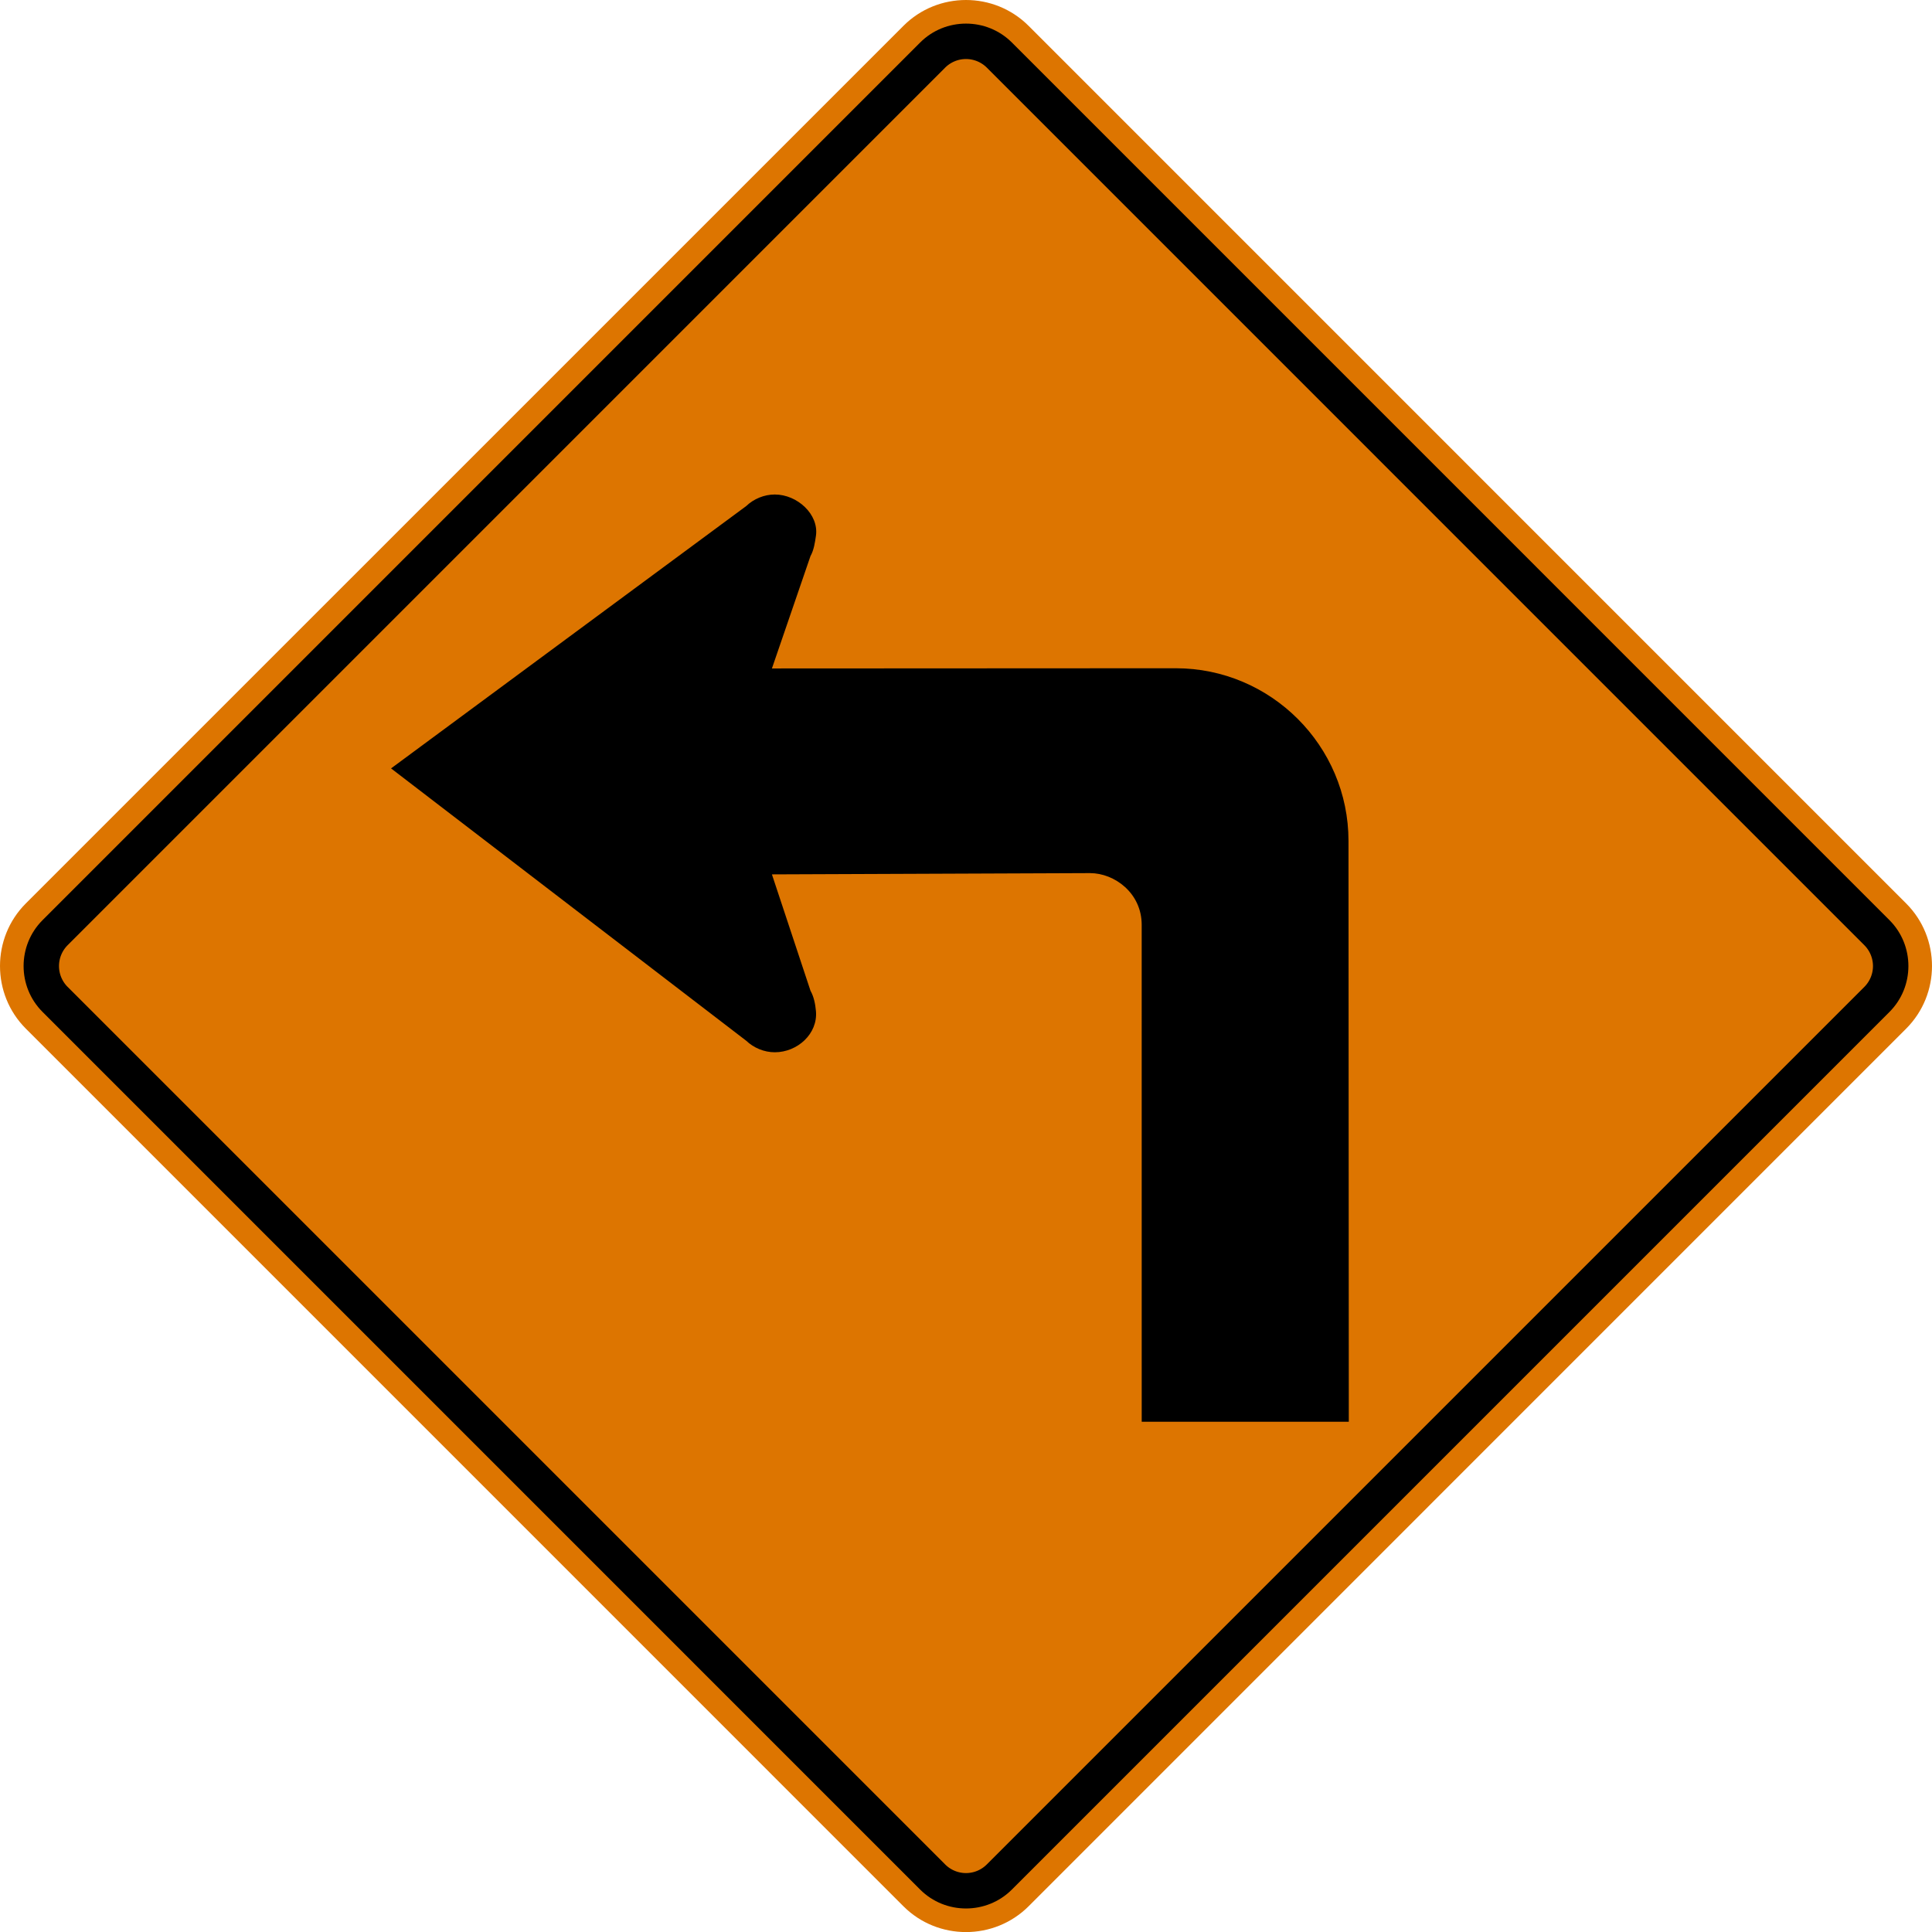 <svg xmlns="http://www.w3.org/2000/svg" width="285.995" height="286.005" xml:space="preserve">
    <path d="M282.172 133.739 152.262 3.825c-5.1-5.1-13.436-5.1-18.525 0L3.82 133.739c-5.093 5.098-5.093 13.43 0 18.527l129.917 129.922c5.089 5.09 13.425 5.09 18.526 0l129.909-129.921c5.097-5.098 5.097-13.43 0-18.528z" style="fill:#dd7500;fill-opacity:1;stroke:none"/>
    <path clip-rule="evenodd" d="M279.705 136.214 149.788 6.292c-3.735-3.731-9.845-3.731-13.576 0L6.295 136.214c-3.736 3.736-3.736 9.846 0 13.578l129.917 129.922c3.73 3.731 9.84 3.731 13.576 0l129.917-129.922c3.73-3.732 3.73-9.842 0-13.578" style="fill:#000;fill-rule:evenodd;stroke:none"/>
    <path clip-rule="evenodd" d="M275.988 139.927 146.072 10.004a4.372 4.372 0 0 0-6.152 0L10.003 139.927a4.37 4.37 0 0 0 0 6.156L139.92 275.998a4.352 4.352 0 0 0 6.152 0l129.916-129.915a4.367 4.367 0 0 0 0-6.156" style="fill:#dd7500;fill-opacity:1;fill-rule:evenodd;stroke:none"/>
    <path clip-rule="evenodd" d="m199.618 124.29.047 86.172h-30.656l-.004-73.564c0-4.694-4.02-7.65-7.646-7.65l-47.091.187 5.707 17.216c.504.9.718 1.979.81 3.018.3 3.359-2.738 6.099-6.093 6.099-1.57 0-3.118-.645-4.24-1.715l-52.564-40.305 52.565-38.827c1.12-1.074 2.669-1.719 4.239-1.719 3.355 0 6.544 2.964 6.094 6.099-.151 1.039-.306 2.118-.811 3.021l-5.707 16.63 59.78-.03c14.08 0 25.57 11.482 25.57 25.563v-.195" style="fill:#000;fill-rule:evenodd;stroke:none"/>
</svg>
